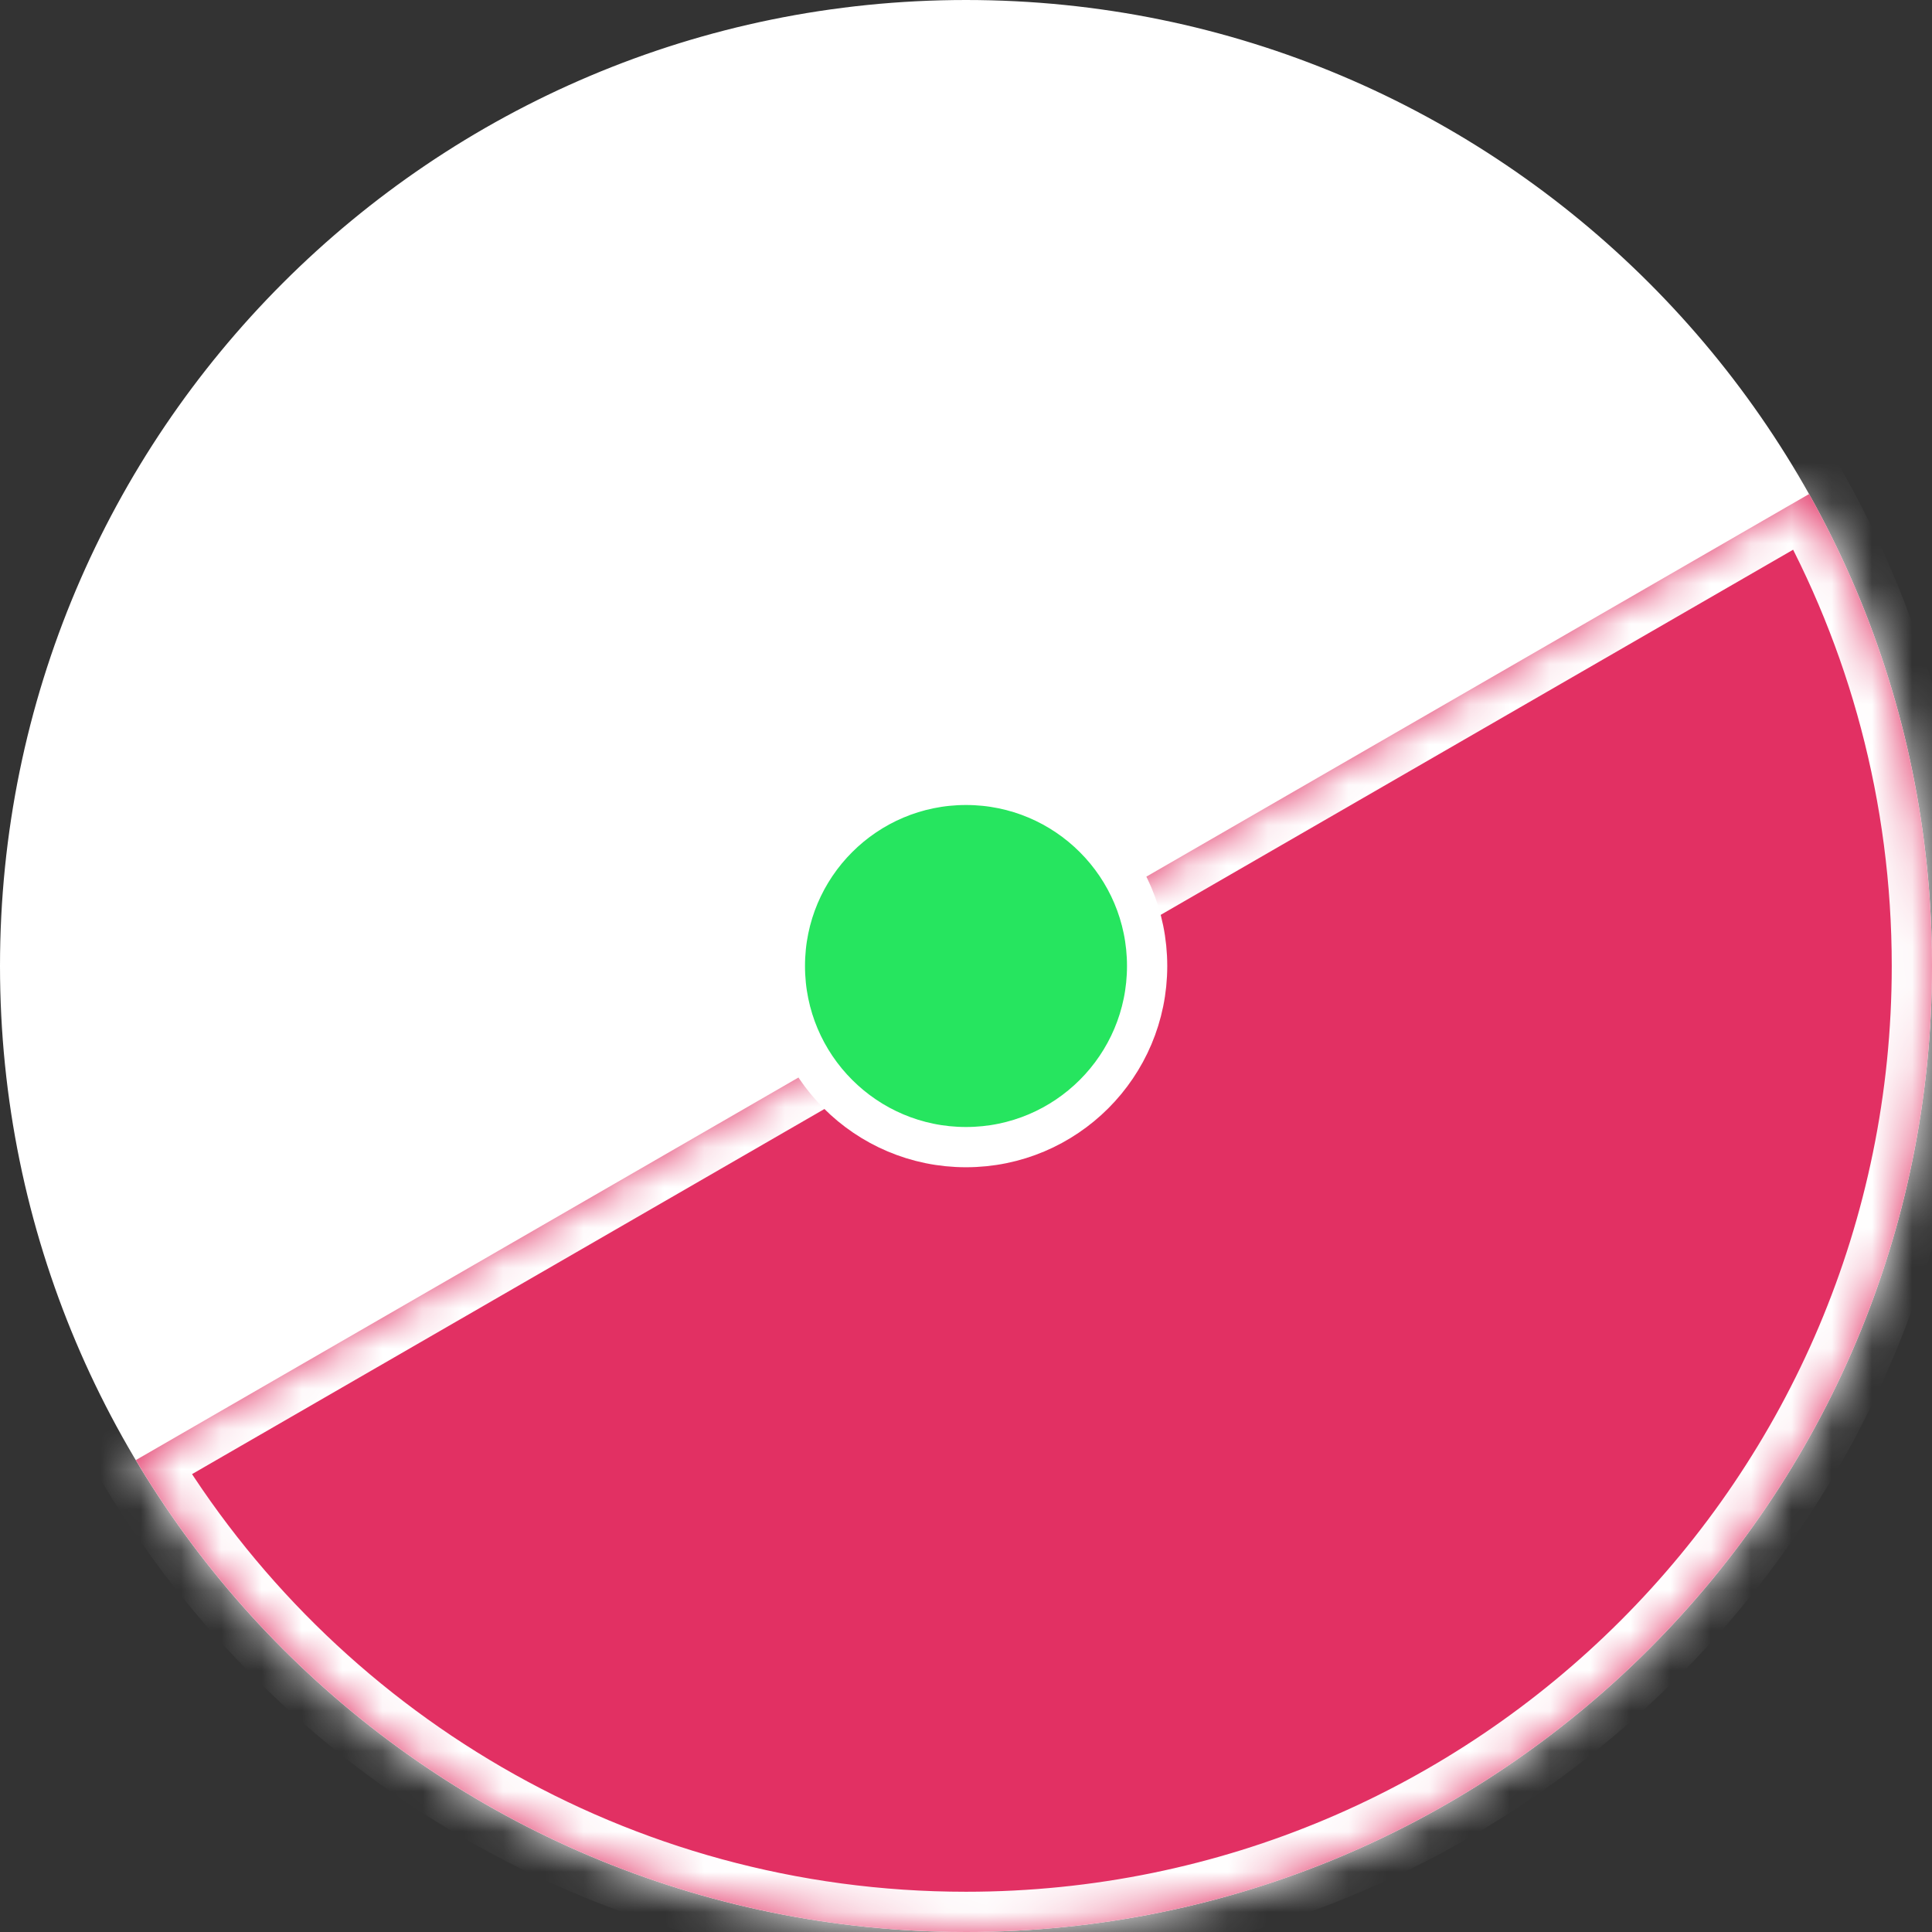 <svg width="48" height="48" viewBox="0 0 48 48" fill="none" xmlns="http://www.w3.org/2000/svg">
<rect x="0" y="0" width="48" height="48" fill="#333333" stroke="none"/>
<path d="M47.5 24C47.5 36.979 36.979 47.5 24 47.5C11.021 47.5 0.5 36.979 0.5 24C0.5 11.021 11.021 0.5 24 0.5C36.979 0.5 47.5 11.021 47.5 24Z" fill="white" stroke="white"/>
<mask id="path-2-inside-1_351_3466" fill="white">
<path fill-rule="evenodd" clip-rule="evenodd" d="M3.374 36.276C7.561 43.297 15.232 48 24 48C37.255 48 48 37.255 48 24C48 19.741 46.891 15.742 44.946 12.274L3.374 36.276Z"/>
</mask>
<path fill-rule="evenodd" clip-rule="evenodd" d="M3.374 36.276C7.561 43.297 15.232 48 24 48C37.255 48 48 37.255 48 24C48 19.741 46.891 15.742 44.946 12.274L3.374 36.276Z" fill="#E23063"/>
<path d="M3.374 36.276L2.874 35.41L1.995 35.917L2.515 36.788L3.374 36.276ZM44.946 12.274L45.818 11.785L45.323 10.902L44.446 11.408L44.946 12.274ZM24 47C15.598 47 8.247 42.495 4.232 35.764L2.515 36.788C6.875 44.099 14.865 49 24 49V47ZM47 24C47 36.703 36.703 47 24 47V49C37.808 49 49 37.807 49 24H47ZM44.074 12.764C45.937 16.085 47 19.917 47 24H49C49 19.566 47.845 15.398 45.818 11.785L44.074 12.764ZM44.446 11.408L2.874 35.41L3.874 37.142L45.446 13.14L44.446 11.408Z" fill="white" mask="url(#path-2-inside-1_351_3466)"/>
<circle cx="24" cy="24" r="4.5" fill="#26E55F" stroke="white"/>
</svg>
